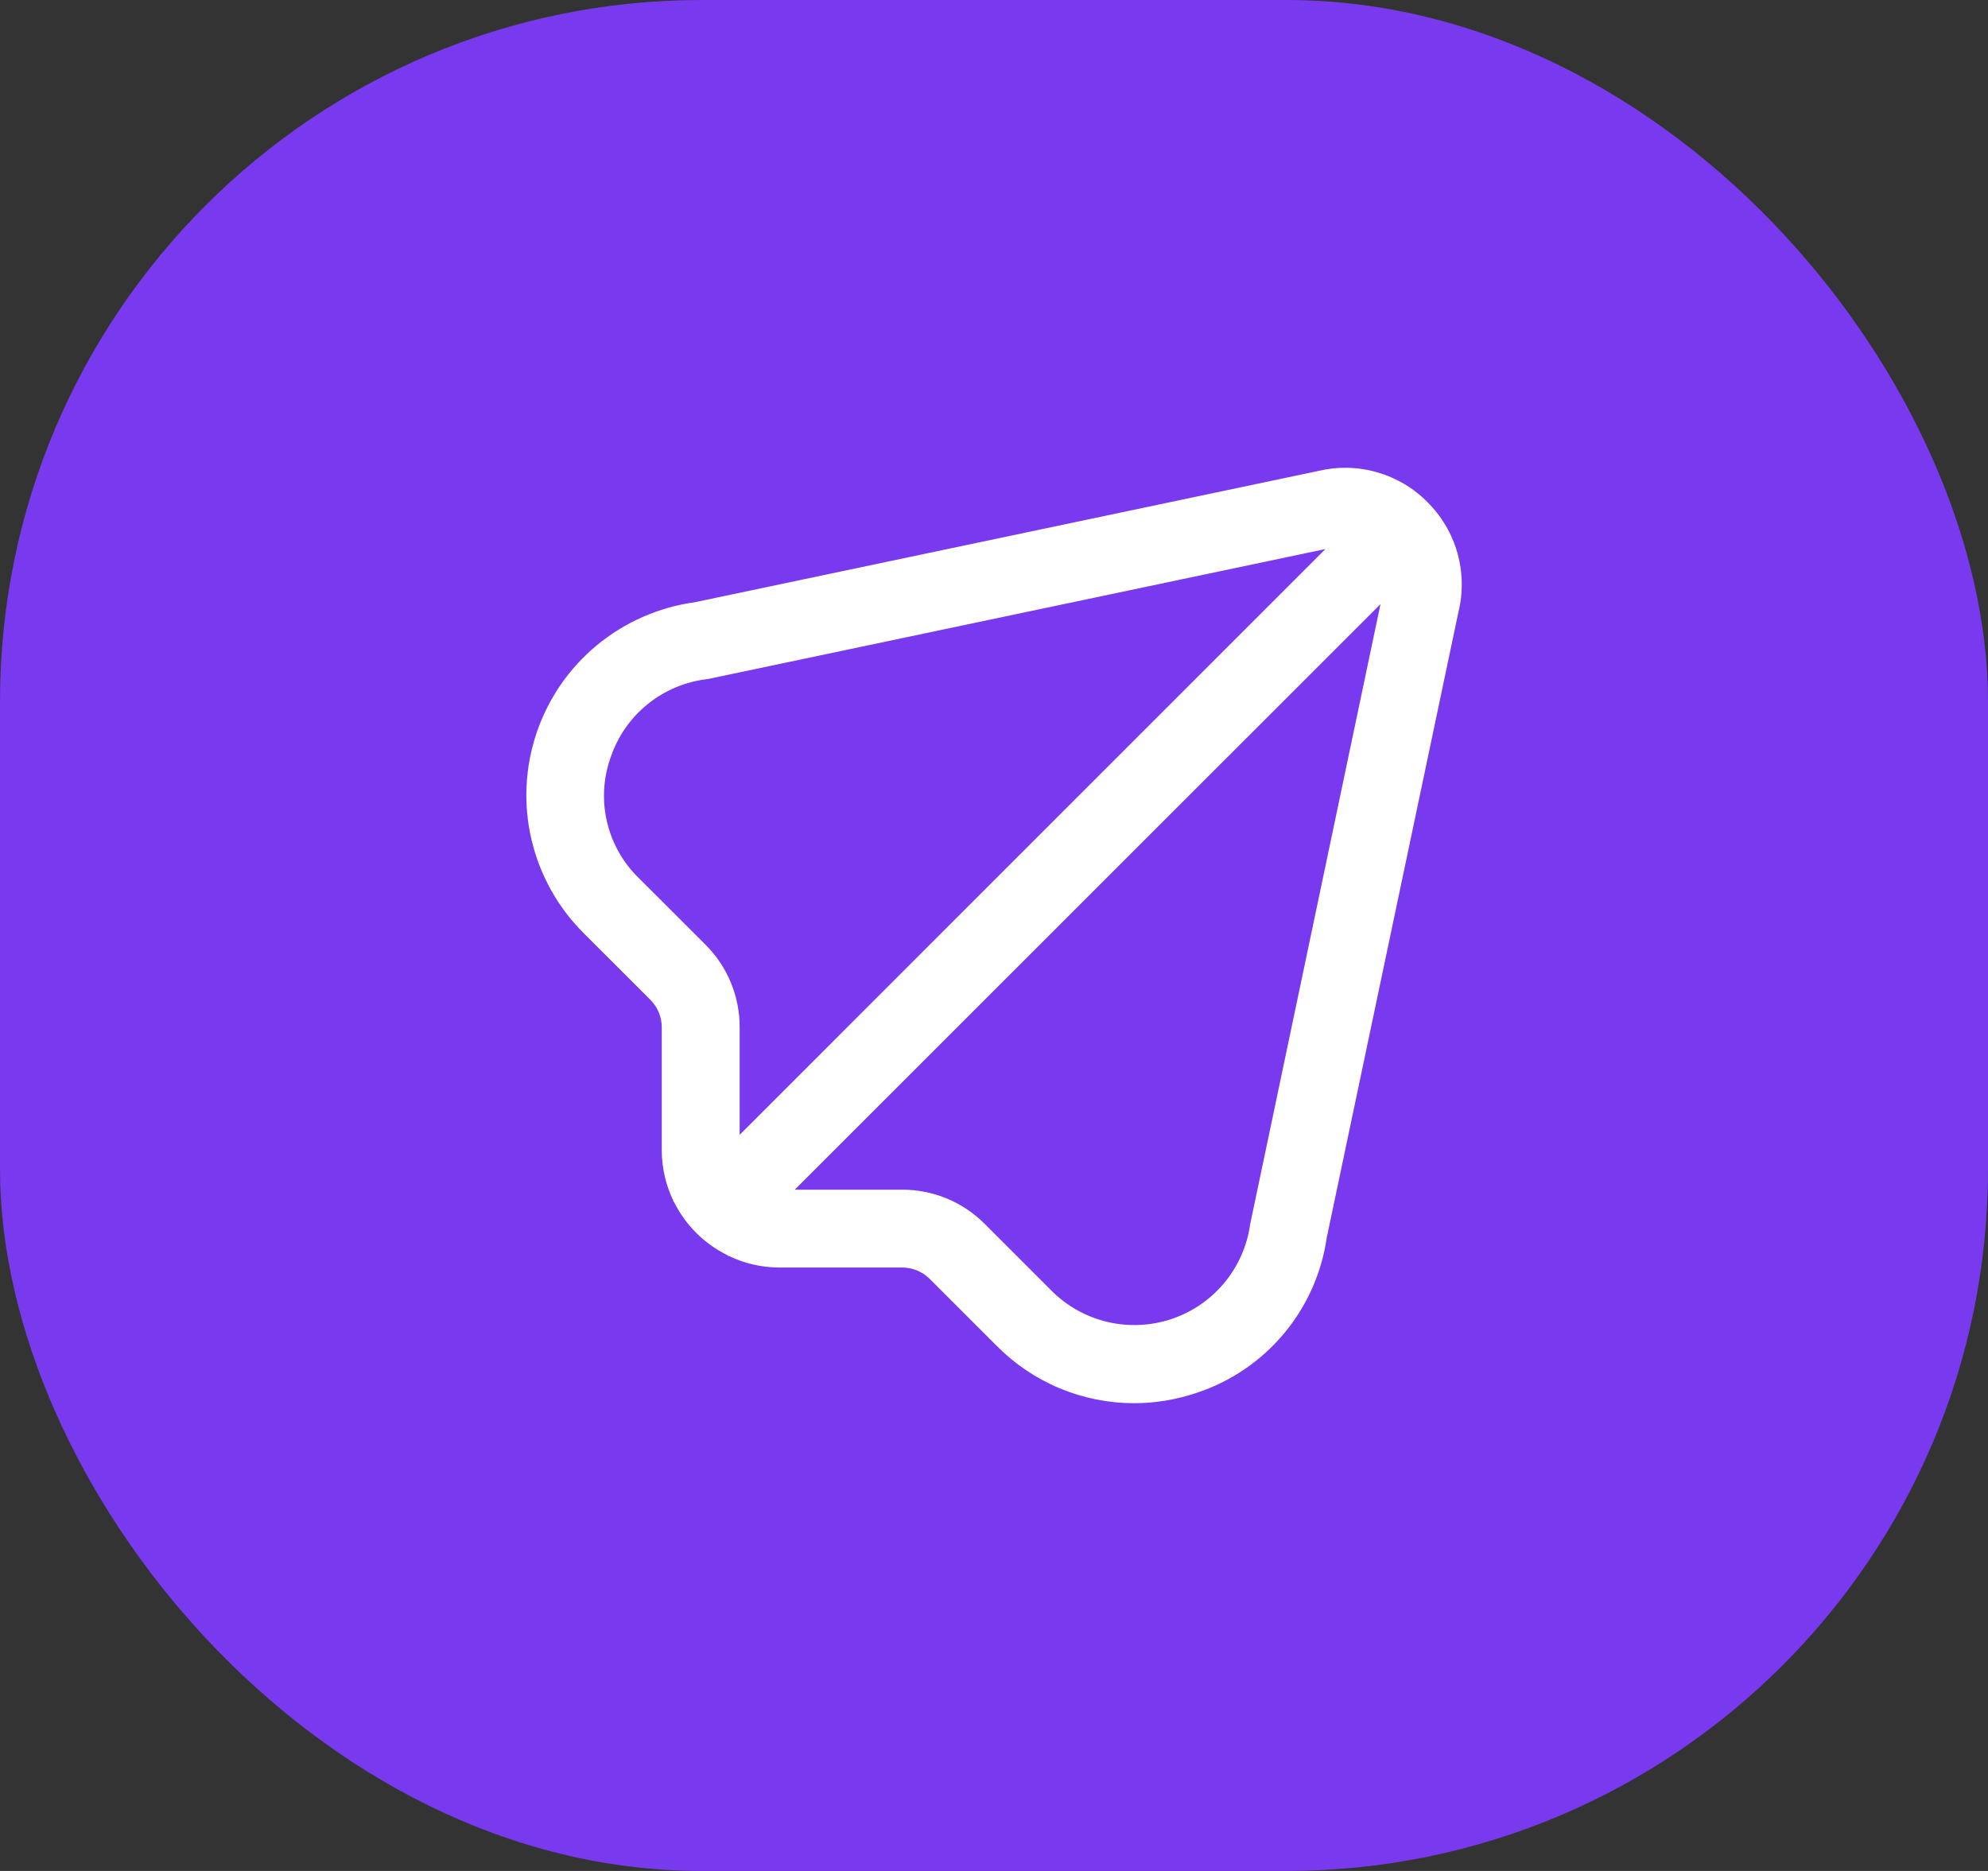 <svg width="34" height="32" viewBox="0 0 34 32" fill="none" xmlns="http://www.w3.org/2000/svg">
<rect x="0" y="0" width="34" height="32" fill="#333333" stroke="none"/>
<rect width="34" height="32" rx="12" fill="#7939EF"/>
<g clip-path="url(#clip0_1642_8005)">
<path d="M24.413 8.588C24.174 8.346 23.877 8.17 23.549 8.077C23.223 7.983 22.877 7.976 22.546 8.055L11.88 10.301C11.265 10.386 10.687 10.64 10.209 11.035C9.731 11.43 9.373 11.951 9.176 12.539C8.978 13.127 8.948 13.758 9.09 14.361C9.232 14.965 9.539 15.517 9.977 15.955L11.123 17.1C11.185 17.162 11.234 17.236 11.268 17.317C11.301 17.398 11.318 17.484 11.318 17.572V19.684C11.32 19.981 11.388 20.274 11.518 20.541L11.513 20.545L11.53 20.563C11.726 20.956 12.045 21.273 12.438 21.467L12.456 21.484L12.46 21.479C12.727 21.609 13.02 21.677 13.317 21.679H15.429C15.605 21.679 15.775 21.749 15.9 21.873L17.045 23.018C17.352 23.328 17.717 23.575 18.12 23.744C18.523 23.912 18.955 23.999 19.392 24C19.755 24 20.117 23.94 20.462 23.824C21.044 23.633 21.561 23.283 21.955 22.813C22.349 22.344 22.604 21.773 22.691 21.167L24.941 10.477C25.024 10.143 25.019 9.794 24.927 9.463C24.834 9.131 24.657 8.83 24.413 8.588ZM12.067 16.159L10.921 15.014C10.654 14.754 10.467 14.422 10.382 14.059C10.296 13.697 10.316 13.317 10.44 12.965C10.559 12.604 10.779 12.284 11.075 12.045C11.37 11.806 11.728 11.656 12.106 11.614L22.667 9.391L12.65 19.409V17.572C12.651 17.31 12.6 17.05 12.5 16.807C12.4 16.564 12.253 16.344 12.067 16.159ZM21.381 20.939C21.33 21.307 21.177 21.654 20.94 21.94C20.702 22.226 20.39 22.441 20.038 22.559C19.685 22.677 19.307 22.695 18.945 22.611C18.583 22.526 18.252 22.343 17.988 22.08L16.841 20.933C16.656 20.747 16.436 20.6 16.194 20.499C15.951 20.399 15.691 20.347 15.429 20.348H13.592L23.61 10.333L21.381 20.939Z" fill="white"/>
</g>
<defs>
<clipPath id="clip0_1642_8005">
<rect width="16" height="16" fill="white" transform="translate(9 8)"/>
</clipPath>
</defs>
</svg>
